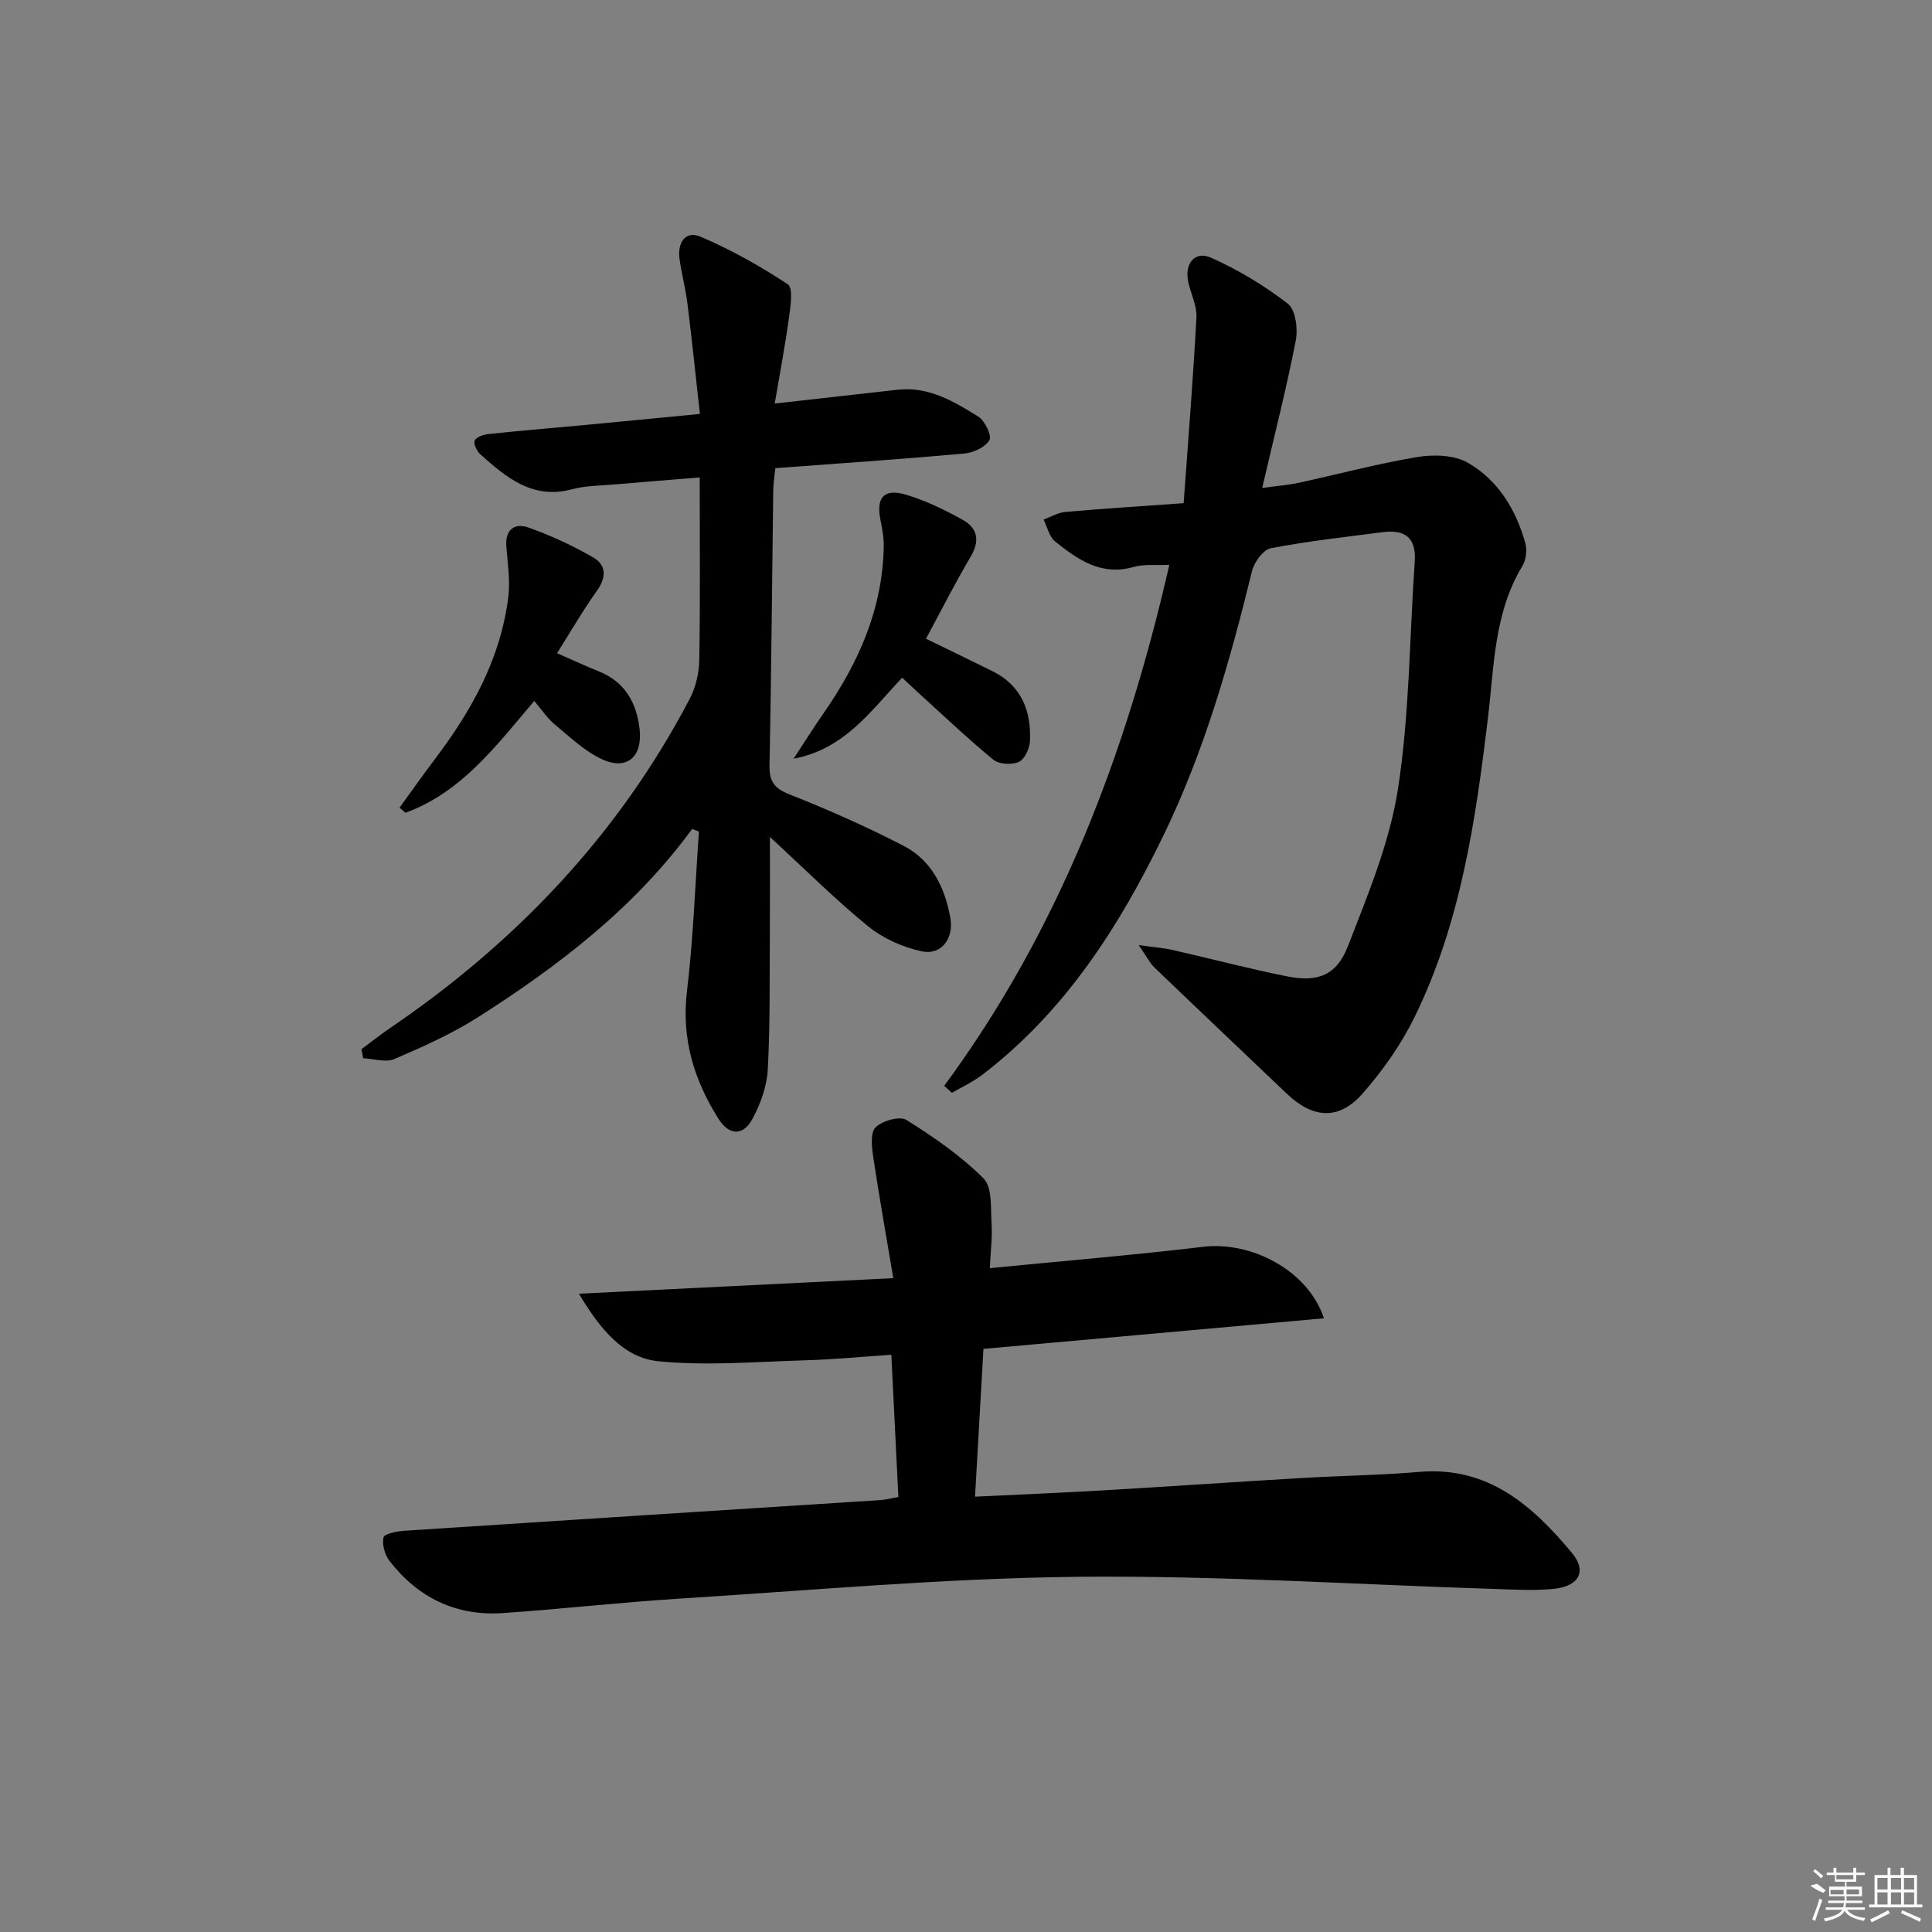 <svg enable-background="new 0 0 400 400" viewBox="0 0 400 400" xmlns="http://www.w3.org/2000/svg"><rect x="0" y="0" width="400" height="400" fill="#808080" stroke="none"/><path d="m186 309.94c-.49-9.76-.96-19.34-1.46-29.45-6.11.41-12.01.98-17.92 1.15-10.09.29-20.28 1.18-30.26.2-7.11-.7-11.96-6.37-16.5-13.99 22.03-1.09 42.78-2.12 65.09-3.22-1.49-8.85-2.93-16.9-4.14-24.98-.31-2.08-.67-5.09.45-6.22 1.37-1.39 5.02-2.42 6.4-1.56 5.66 3.54 11.27 7.42 15.97 12.11 1.84 1.83 1.46 6.11 1.66 9.3.19 2.92-.21 5.88-.36 9.28 15.15-1.49 29.68-2.7 44.15-4.42 10.08-1.2 21.76 4.93 25.03 14.8-23.47 2.11-46.67 4.19-70.5 6.33-.57 9.99-1.14 20-1.74 30.6 9.31-.45 18.05-.81 26.78-1.32 13.61-.8 27.2-1.74 40.81-2.54 8.14-.48 16.3-.58 24.42-1.27 14.22-1.21 23.41 6.98 31.57 16.77 3.15 3.77 1.48 6.88-3.65 7.43-3.95.43-7.99.17-11.98.05-28.93-.91-57.87-2.83-86.79-2.53-27.56.3-55.11 2.81-82.65 4.54-12.11.76-24.18 2.15-36.28 2.97-9.66.65-17.54-3.16-23.44-10.78-.98-1.27-1.59-3.39-1.26-4.88.16-.75 2.77-1.28 4.31-1.38 32.85-2.16 65.7-4.24 98.55-6.35 1.13-.08 2.24-.38 3.74-.64z"/><path d="m195.49 224.81c23.77-32.27 37.65-68.68 46.61-107.87-2.82.14-5.23-.18-7.38.44-6.71 1.92-11.59-1.52-16.29-5.29-1.21-.98-1.6-2.99-2.37-4.52 1.5-.55 2.96-1.44 4.5-1.58 7.89-.69 15.8-1.19 24.5-1.81.96-13.3 1.97-25.85 2.65-38.41.13-2.37-1.09-4.81-1.66-7.22-.91-3.84 1.24-6.7 4.63-5.21 5.64 2.49 11.06 5.76 15.94 9.53 1.61 1.24 2.13 5.19 1.66 7.6-1.92 9.9-4.43 19.68-6.96 30.55 3.18-.43 5.38-.58 7.51-1.05 8.22-1.78 16.37-3.98 24.65-5.35 3.36-.56 7.6-.43 10.41 1.18 6.24 3.58 9.96 9.67 11.9 16.6.41 1.45.18 3.5-.59 4.77-5.87 9.68-5.84 20.64-7.12 31.32-2.55 21.29-5.63 42.5-15.17 62.01-2.81 5.74-6.62 11.18-10.87 15.98-4.88 5.52-10.25 5.08-15.62-.04-9.14-8.71-18.32-17.4-27.43-26.15-.97-.94-1.59-2.24-3.23-4.62 3.32.47 5.2.6 7.01 1.01 7.92 1.8 15.78 3.89 23.74 5.47 6.33 1.26 10.22-.21 12.56-6.24 4.11-10.61 8.63-21.41 10.36-32.53 2.41-15.52 2.38-31.41 3.48-47.14.35-5-2.13-6.64-6.65-6.06-7.74 1-15.51 1.85-23.16 3.33-1.58.31-3.44 2.89-3.89 4.74-4.58 18.72-9.83 37.17-18.27 54.6-9.24 19.07-20.47 36.59-37.56 49.67-1.93 1.47-4.19 2.51-6.3 3.74-.52-.47-1.06-.96-1.59-1.45z"/><path d="m143.3 171.62c-11.91 16.31-27.59 28.32-44.35 38.99-5.42 3.45-11.4 6.12-17.32 8.66-1.79.77-4.28-.08-6.45-.18-.11-.63-.22-1.25-.33-1.88 1.92-1.42 3.79-2.91 5.77-4.26 26.18-17.81 47.44-40.11 62.19-68.29 1.25-2.39 1.93-5.34 1.97-8.05.21-12.3.09-24.61.09-37.76-6.13.5-11.83.94-17.53 1.44-2.97.26-6.04.24-8.89 1-8.17 2.19-13.61-2.42-19-7.22-.73-.65-1.47-2.21-1.17-2.86.35-.75 1.83-1.24 2.87-1.35 6.61-.7 13.23-1.24 19.85-1.86 7.6-.71 15.19-1.46 23.91-2.3-.87-7.78-1.64-15.27-2.57-22.76-.39-3.13-1.21-6.2-1.65-9.32-.46-3.28 1.15-5.98 4.36-4.61 6.3 2.69 12.36 6.08 18.07 9.86 1.13.75.55 4.59.22 6.93-.8 5.83-1.9 11.61-2.94 17.75 9.31-1.05 17.38-1.96 25.44-2.86 6.41-.72 11.64 2.41 16.7 5.56 1.37.85 2.85 3.98 2.31 4.88-.87 1.47-3.32 2.6-5.21 2.77-12.91 1.16-25.84 2.04-39.12 3.03-.17 1.73-.41 3.16-.43 4.59-.25 18.98-.39 37.96-.77 56.93-.07 3.41 1.03 4.79 4.21 6.05 7.99 3.16 15.88 6.66 23.52 10.6 5.83 3.01 8.58 8.6 9.71 14.96.75 4.25-1.87 7.79-5.98 6.89-3.88-.85-7.93-2.64-10.99-5.13-6.76-5.49-12.95-11.69-20.39-18.54 0 7.31.03 13.25-.01 19.19-.07 9.66.08 19.34-.43 28.97-.19 3.49-1.51 7.16-3.21 10.27-1.9 3.49-4.79 3.4-6.96-.02-5.1-8.05-7.74-16.64-6.56-26.47 1.32-10.96 1.69-22.03 2.48-33.05-.46-.17-.93-.36-1.41-.55z"/><path d="m191.72 132.24c4.88 2.38 9.35 4.53 13.8 6.74 5.97 2.98 8 8.21 7.73 14.44-.07 1.53-1.1 3.77-2.3 4.32-1.45.65-4.1.52-5.28-.45-5.27-4.31-10.21-9.03-15.26-13.61-1.21-1.1-2.39-2.22-3.63-3.37-6.55 6.93-11.91 14.77-22.47 16.77 2.08-3.17 4.1-6.39 6.26-9.5 7.24-10.42 12.21-21.64 12.4-34.57.03-1.8-.34-3.62-.69-5.41-.91-4.62.74-6.54 5.32-5.17 4.08 1.22 8.01 3.13 11.74 5.21 3.06 1.7 3.58 4.31 1.63 7.61-3.29 5.56-6.2 11.33-9.25 16.99z"/><path d="m115.33 135.24c3.45 1.51 6.01 2.7 8.63 3.75 5.4 2.18 7.81 6.41 8.46 11.93.66 5.67-2.54 8.64-7.68 6.32-3.63-1.65-6.71-4.62-9.85-7.22-1.61-1.34-2.81-3.18-4.28-4.9-7.86 9.25-15.03 18.91-26.67 23.16-.41-.35-.81-.71-1.22-1.06 2.45-3.36 4.83-6.77 7.35-10.09 7.62-10.06 13.63-20.89 15.18-33.63.41-3.4-.17-6.94-.42-10.4-.26-3.52 1.79-4.88 4.58-3.88 4.64 1.65 9.18 3.75 13.44 6.21 2.67 1.55 2.73 4.1.75 6.86-2.88 4.03-5.36 8.34-8.27 12.95z"/><g fill="#fafafa"><path d="m374.8 390.4 1.4-.4c.7.5 1.3 1 1.8 1.4l-.5.5c-1.5-.6-2.1-1.1-2.7-1.5zm1 7.3-.6-.3c.5-1.4 1.1-2.8 1.5-4.3.2.1.4.2.6.3-.5 1.3-1 2.8-1.5 4.3zm-.4-10.3.4-.4c.4.3 1 .8 1.7 1.4l-.5.5c-.4-.5-1-1-1.6-1.5zm2.5.3h1.7v-1h.6v1h3.5v-1h.6v1h1.8v.5h-1.8v1.4h-2v1h3.2v2h-3.2v.9h3.3v.5h-3.4c0 .3-.1.6-.1.9h4v.5h-3.7c.7.9 1.9 1.5 3.8 1.7-.1.2-.2.4-.3.6-2.1-.4-3.5-1.1-4-2.1-.4 1-1.8 1.7-4 2.2-.1-.2-.2-.4-.3-.6 2.1-.4 3.4-1 3.8-1.8h-3.4v-.5h3.6c.1-.3.1-.6.2-.9h-3.3v-.5h3.4c0-.3 0-.6 0-.9h-3.2v-2h3.3v-1h-2.1v-1.4h-1.7v-.5zm1.1 3.5v1h2.7c0-.3 0-.4 0-.4 0-.1 0-.2 0-.2 0-.1 0-.2 0-.3h-2.7zm1.2-3v.9h3.5v-.9zm4.7 3h-2.6v.6.4h2.6z"/><path d="m393.6 386.7h.6v1.5h2.7v6.1h1.1v.6h-11v-.6h1.1v-6.1h2.7v-1.5h.6v1.5h2.1v-1.5zm-2.7 8.8.4.6c-1.2.6-2.5 1.3-3.8 1.9-.1-.2-.2-.4-.3-.6 1.2-.6 2.5-1.2 3.7-1.9zm-2.2-6.7v2.4h2.1v-2.4zm0 3v2.5h2.1v-2.5zm2.8-3v2.4h2.1v-2.4zm0 3v2.5h2.1v-2.5zm6 6.1c-1.4-.7-2.7-1.3-3.9-1.8l.2-.6c1.5.6 2.7 1.2 3.9 1.7zm-1.2-9.1h-2.1v2.4h2.1zm-2.1 3v2.5h2.1v-2.5z"/></g></svg>